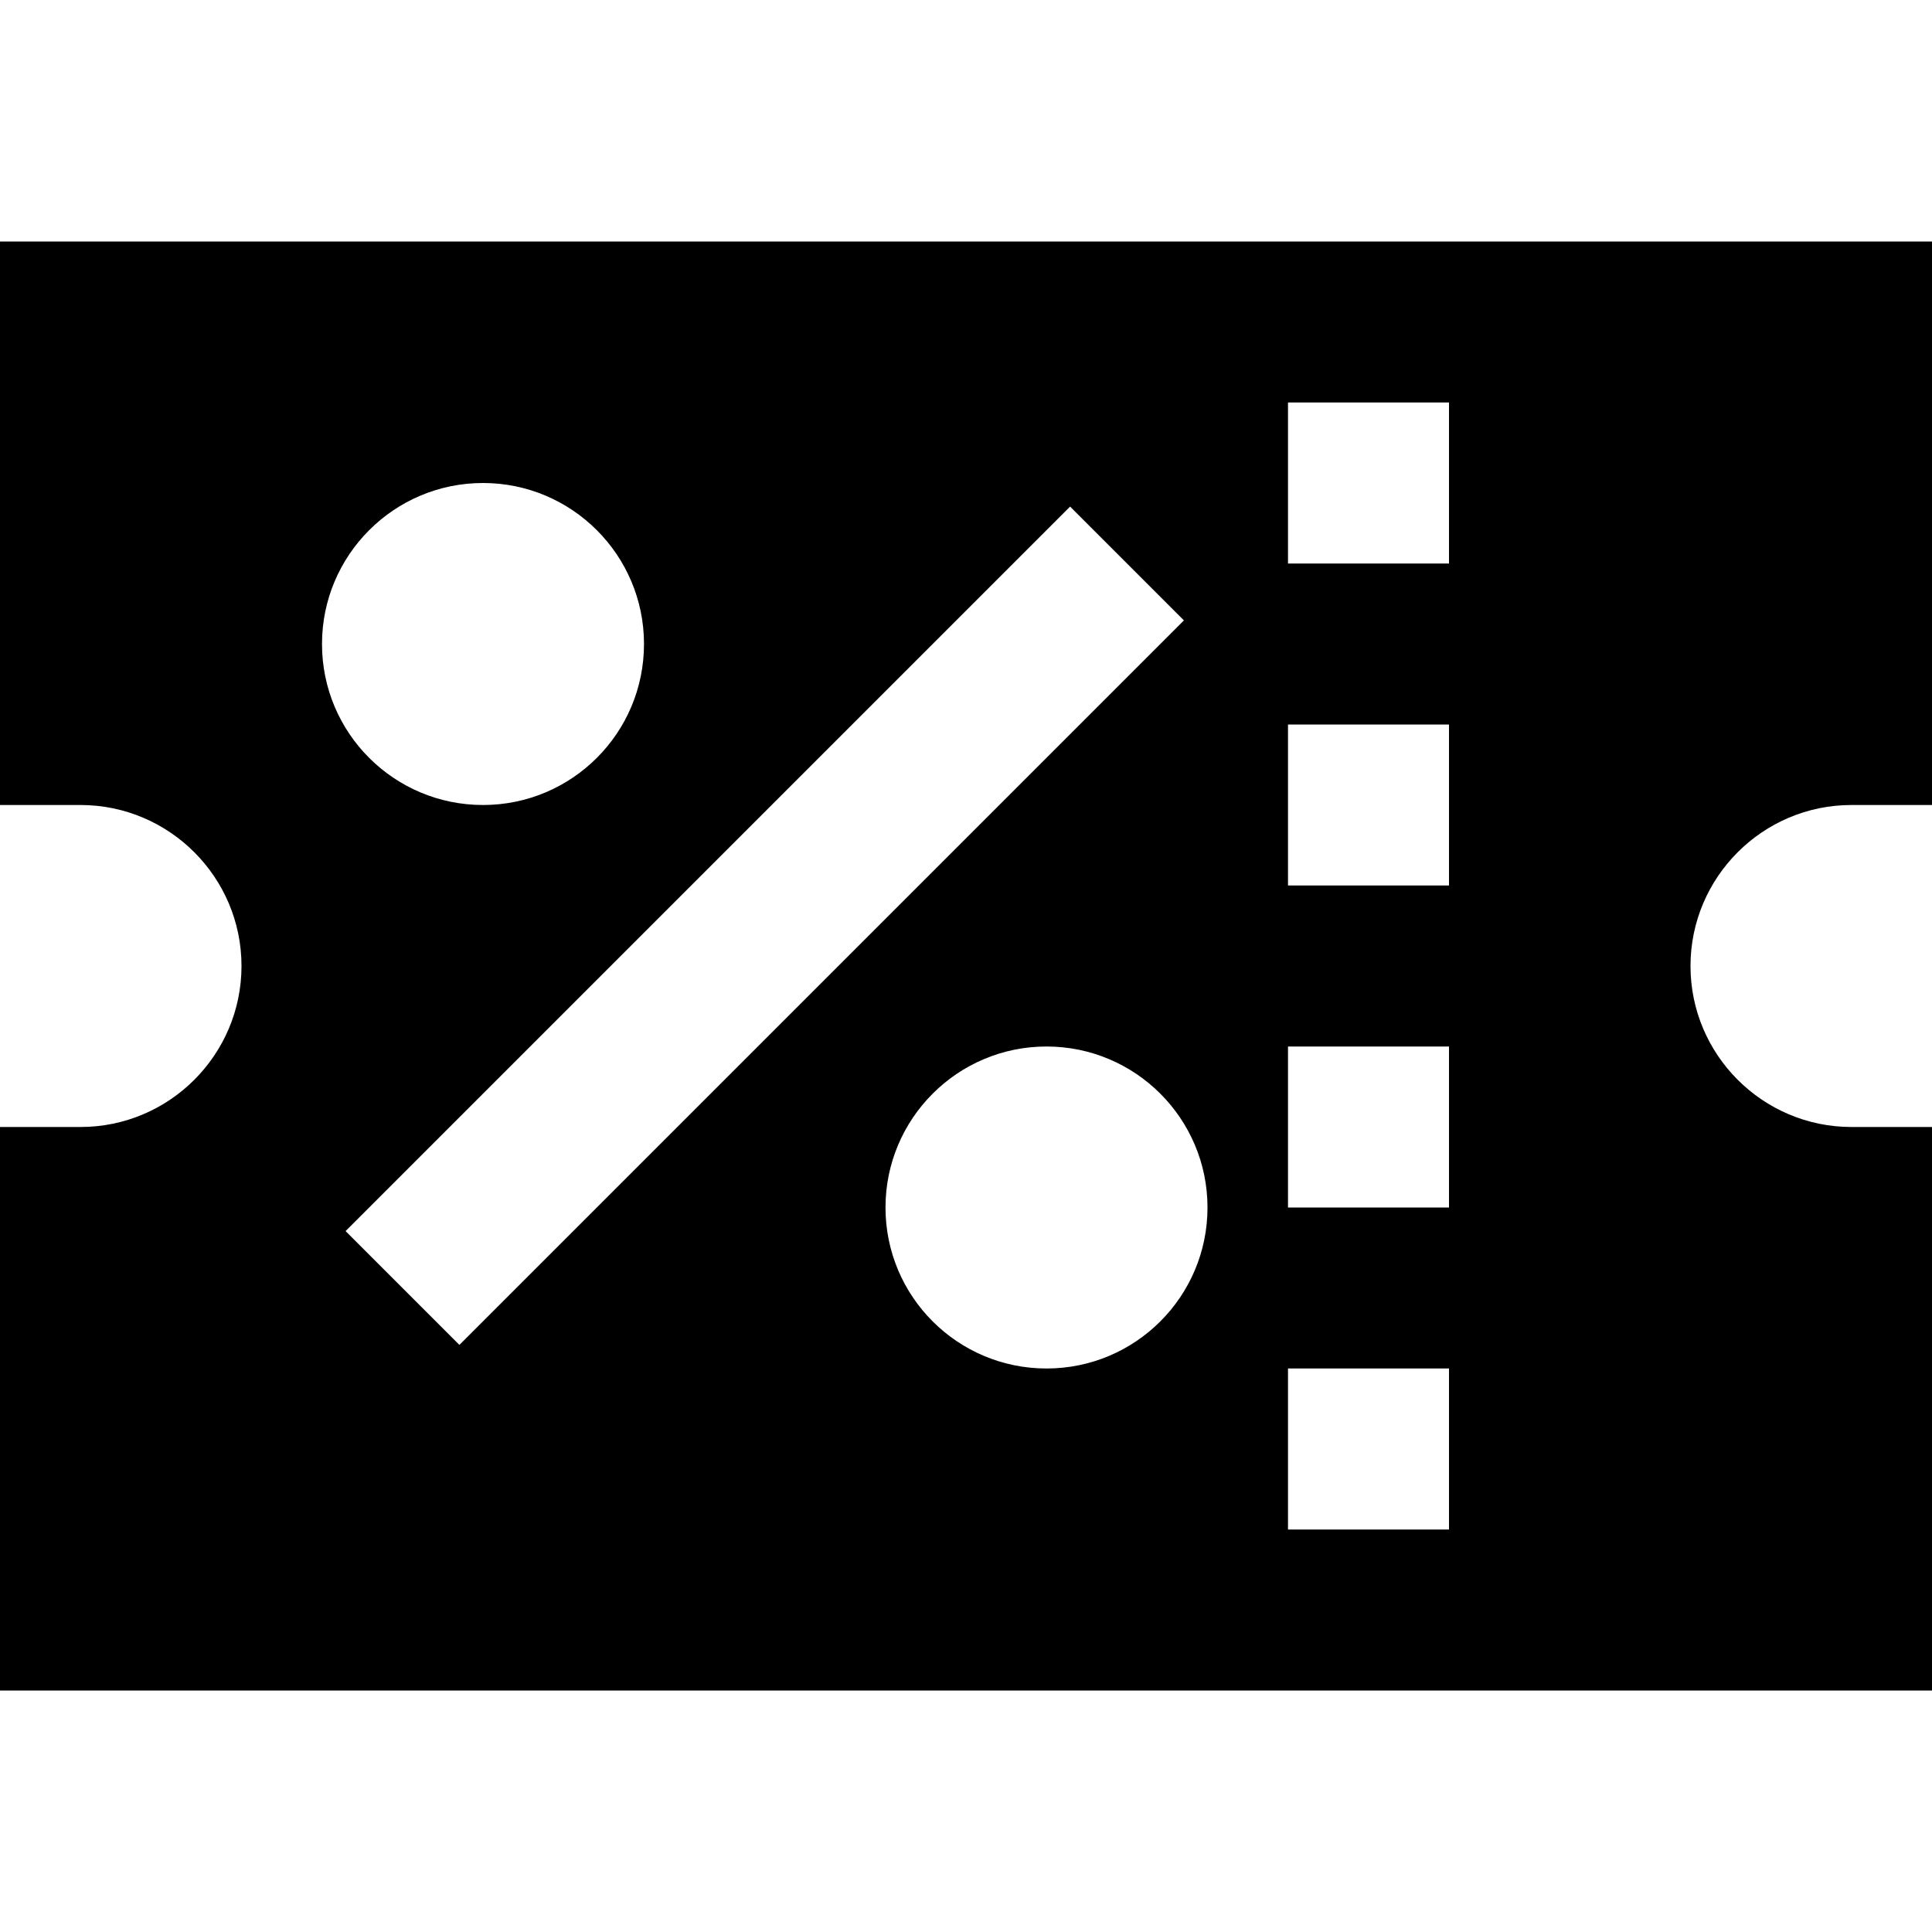 <!--category:money-->
<!--character:E081-->
<svg width="24" height="24" viewBox="0 0 24 24" version="1.1" xmlns="http://www.w3.org/2000/svg"><path d="M18,7 L16,7 L16,5 L18,5 L18,7 Z M18,11 L16,11 L16,9 L18,9 L18,11 Z M18,15 L16,15 L16,13 L18,13 L18,15 Z M18,19 L16,19 L16,17 L18,17 L18,19 Z M13,17 C11.896,17 11,16.106 11,15 C11,13.896 11.896,13 13,13 C14.104,13 15,13.896 15,15 C15,16.106 14.104,17 13,17 L13,17 Z M4.293,15.293 L13.293,6.293 L14.707,7.707 L5.707,16.707 L4.293,15.293 Z M6,6 C7.104,6 8,6.896 8,8 C8,9.106 7.104,10 6,10 C4.896,10 4,9.106 4,8 C4,6.896 4.896,6 6,6 L6,6 Z M23,10 L24,10 L24,3 L0,3 L0,10 L1,10 C2.103,10 3,10.898 3,12 C3,13.103 2.103,14 1,14 L0,14 L0,21 L24,21 L24,14 L23,14 C21.897,14 21,13.103 21,12 C21,10.898 21.897,10 23,10 L23,10 Z" id="path-1"></path></svg>